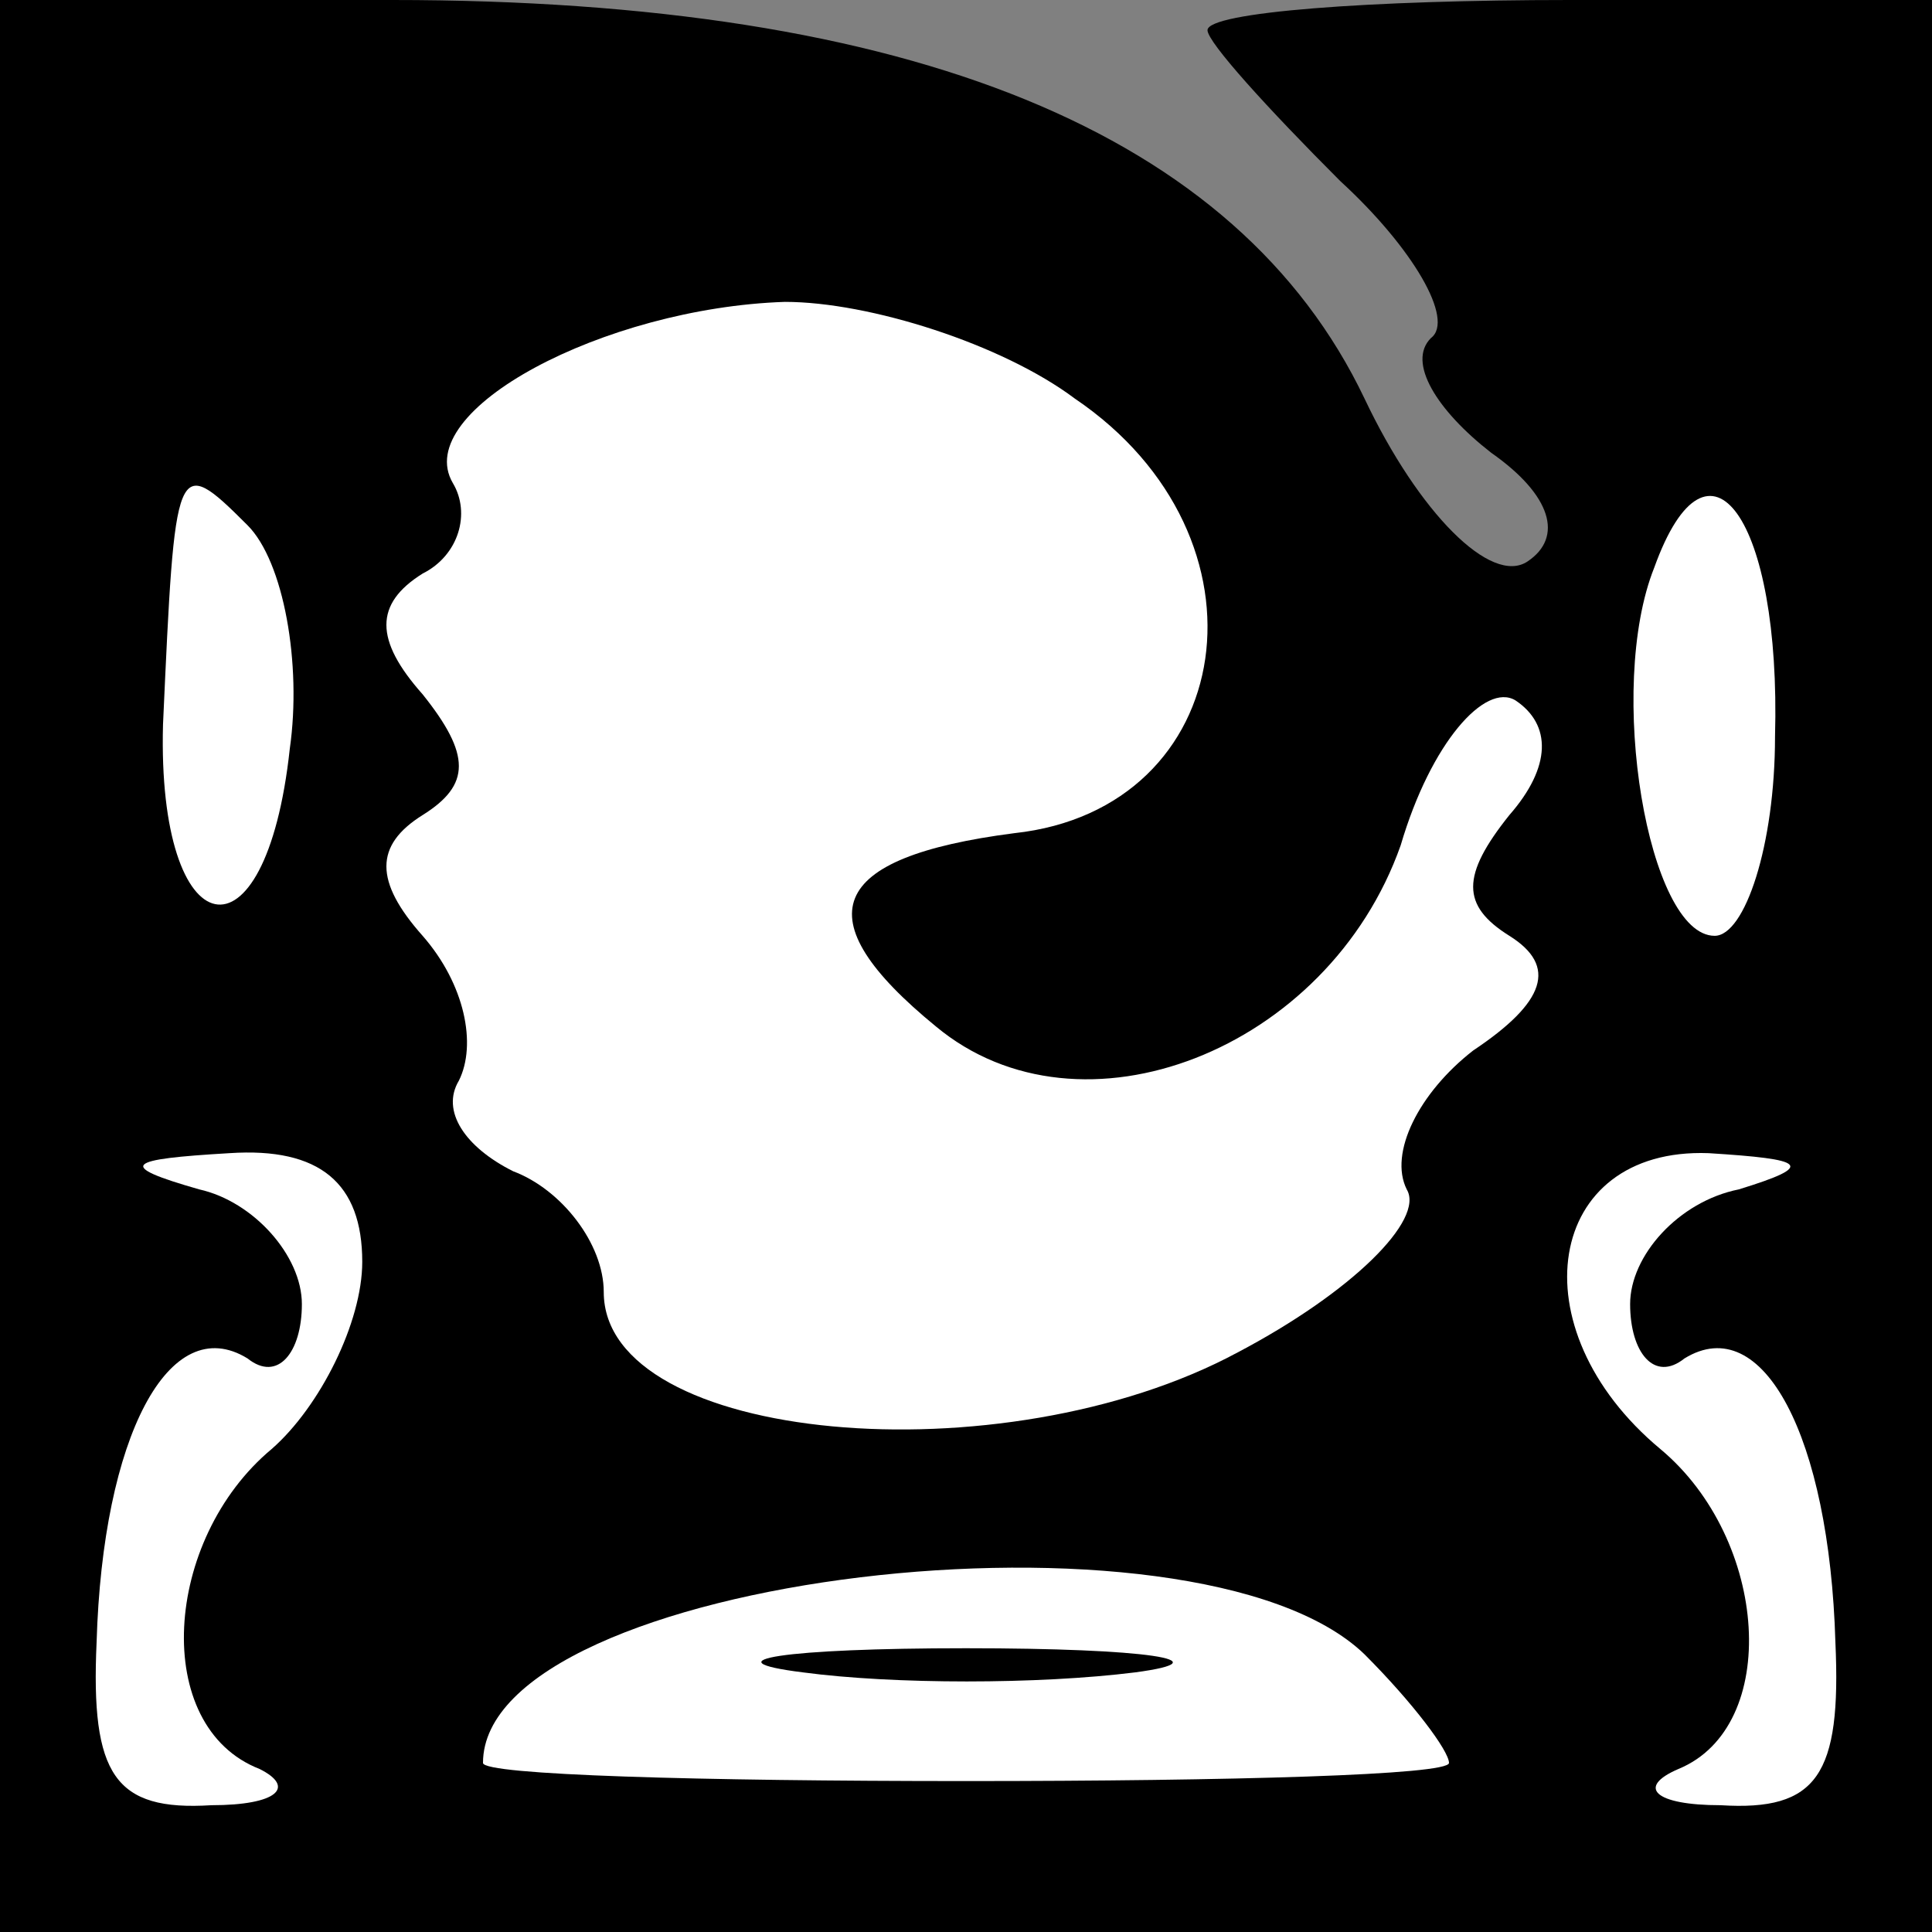 <?xml version="1.0" standalone="no"?>
<!DOCTYPE svg PUBLIC "-//W3C//DTD SVG 20010904//EN"
 "http://www.w3.org/TR/2001/REC-SVG-20010904/DTD/svg10.dtd">
<svg version="1.0" xmlns="http://www.w3.org/2000/svg"
 width="32pt" height="32pt" viewBox="0 0 32 32"
 preserveAspectRatio="xMidYMid meet">
<rect x="0" y="0" width="32" height="32" fill="#808080" stroke="none"/>
<g transform="translate(0,32) scale(0.1,-0.1)"
fill="#000000" stroke="none">
<path fill="#000000" stroke="none" d="M0 160 l0 -160 160 0 160 0 0 160 0
160 -60 0 c-33 0 -60 -2 -60 -5 0 -2 10 -13 22 -25 12 -11 19 -23 15 -26 -4
-4 1 -12 10 -19 10 -7 12 -14 6 -18 -6 -4 -18 8 -27 27 -21 44 -75 66 -161 66
l-65 0 0 -160z"/>
<path fill="#ffffff" stroke="none" d="M178 254 c34 -23 27 -68 -10 -72 -31
-4 -35 -14 -13 -32 24 -20 65 -4 77 30 5 17 14 27 19 24 6 -4 6 -11 -1 -19 -8
-10 -8 -15 0 -20 8 -5 6 -11 -6 -19 -9 -7 -14 -17 -11 -23 3 -5 -9 -17 -28
-27 -39 -21 -105 -15 -105 10 0 8 -7 17 -15 20 -8 4 -12 10 -9 15 3 6 1 16 -6
24 -8 9 -8 15 0 20 8 5 8 10 0 20 -8 9 -8 15 0 20 6 3 8 10 5 15 -7 12 25 29
55 30 14 0 36 -7 48 -16z"/>
<path fill="#ffffff" stroke="none" d="M48 196 c-4 -37 -22 -33 -21 4 2 44 2
45 14 33 6 -6 9 -23 7 -37z"/>
<path fill="#ffffff" stroke="none" d="M294 198 c0 -18 -5 -33 -10 -33 -11 0
-18 41 -10 61 9 25 21 8 20 -28z"/>
<path fill="#ffffff" stroke="none" d="M60 111 c0 -10 -7 -24 -15 -31 -18 -15
-20 -46 -2 -53 6 -3 3 -6 -8 -6 -16 -1 -20 5 -19 27 1 34 12 55 25 47 5 -4 9
1 9 9 0 8 -8 17 -17 19 -14 4 -12 5 5 6 15 1 22 -5 22 -18z"/>
<path fill="#ffffff" stroke="none" d="M288 123 c-10 -2 -18 -11 -18 -19 0 -8
4 -13 9 -9 13 8 24 -13 25 -47 1 -22 -3 -28 -19 -27 -11 0 -14 3 -7 6 17 7 15
38 -3 53 -24 20 -19 50 8 49 16 -1 18 -2 5 -6z"/>
<path fill="#ffffff" stroke="none" d="M226 46 c8 -8 14 -16 14 -18 0 -2 -36
-3 -80 -3 -44 0 -80 1 -80 3 0 31 118 45 146 18z"/>
<path fill="#000000" stroke="none" d="M133 43 c15 -2 39 -2 55 0 15 2 2 4
-28 4 -30 0 -43 -2 -27 -4z"/>
</g>
</svg>
